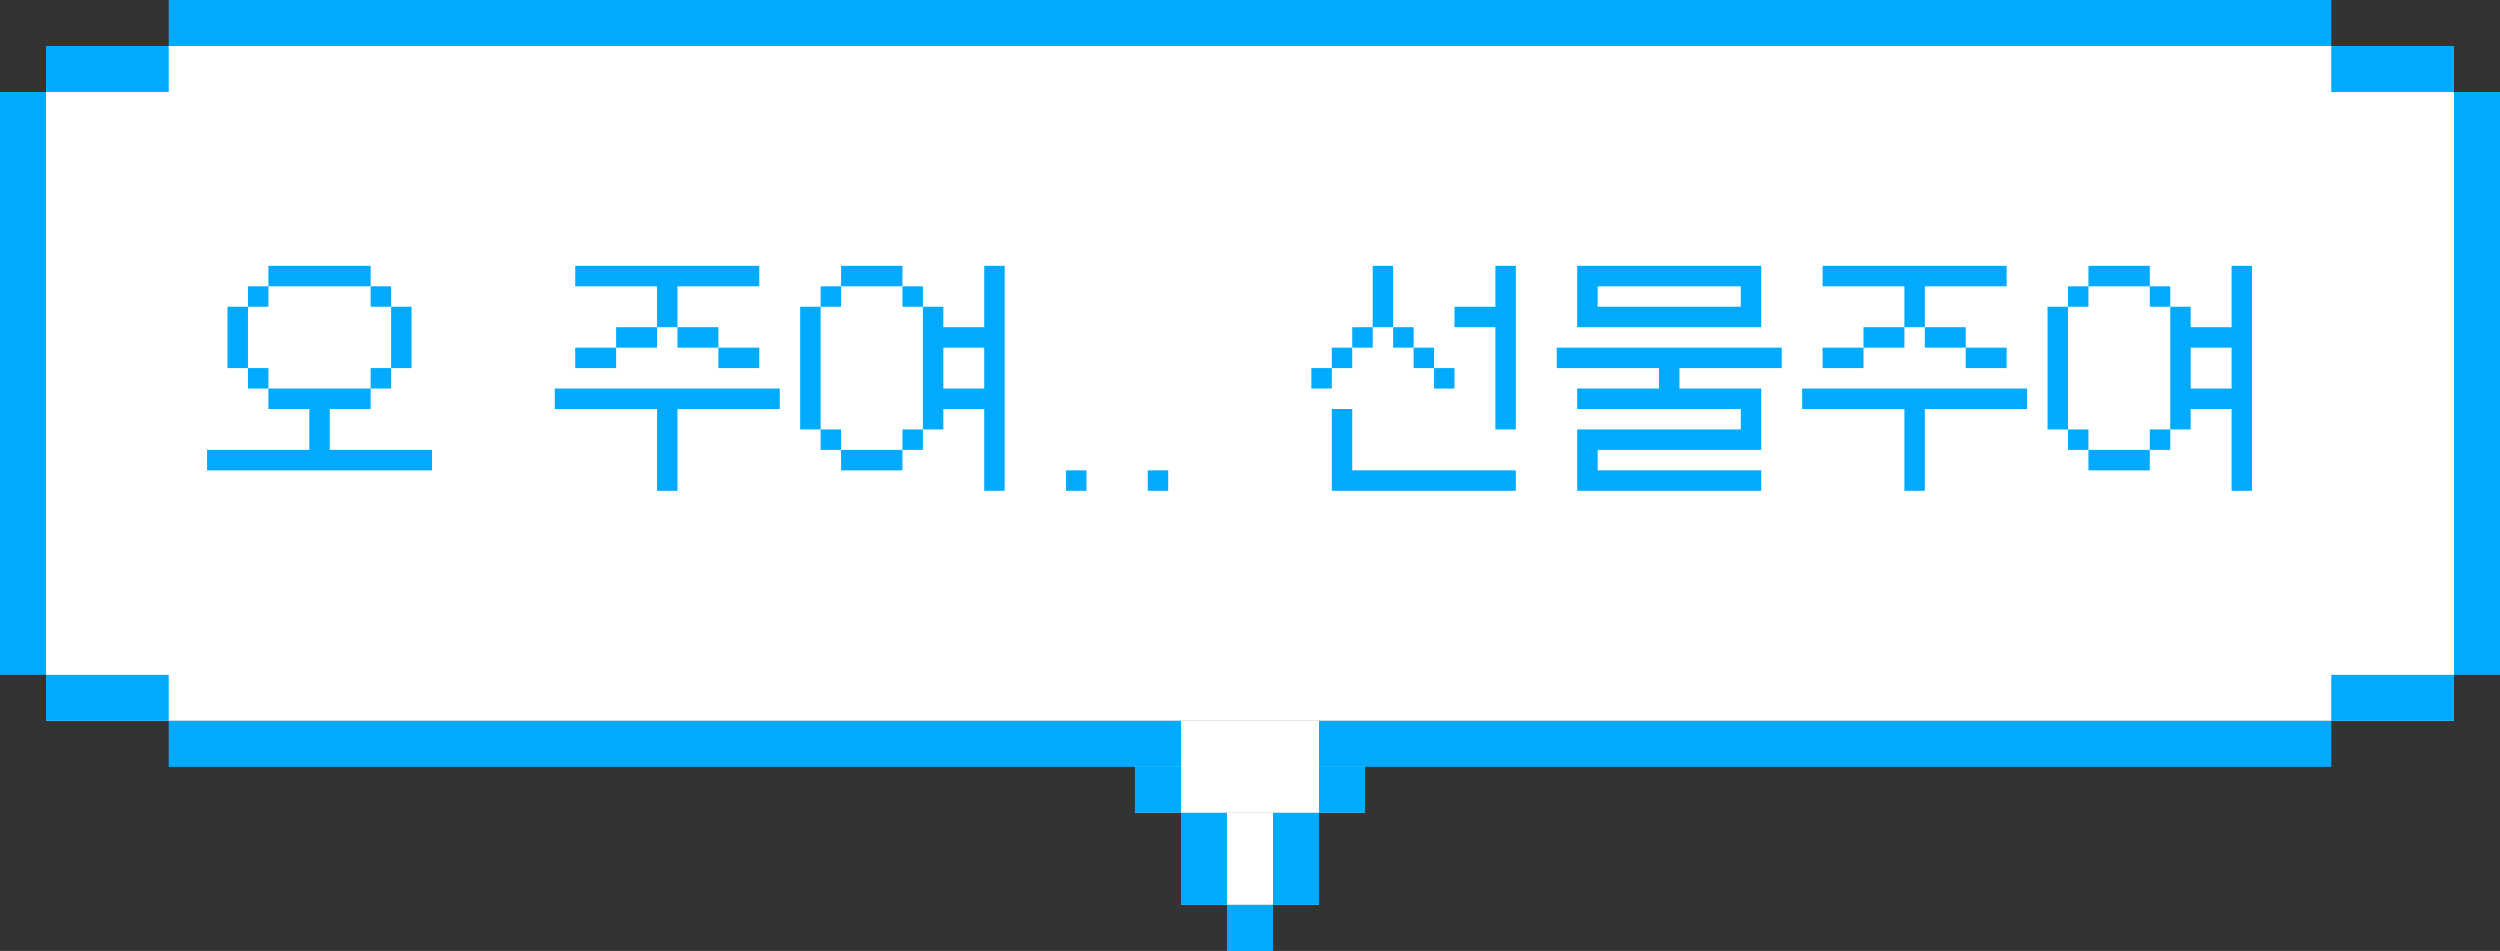 <svg width="163" height="62" viewBox="0 0 163 62" fill="none" xmlns="http://www.w3.org/2000/svg">
<rect x="0" y="0" width="163" height="62" fill="#333333" stroke="none"/>
<rect x="3" y="3" width="157" height="44" fill="white"/>
<rect width="15" height="6" transform="matrix(1 0 0 -1 74 53)" fill="white"/>
<rect width="9" height="6" transform="matrix(1 0 0 -1 77 59)" fill="white"/>
<path d="M13.5 30.667V29.333H20.167V26.667H17.5V25.333H24.167V26.667H21.5V29.333H28.167V30.667H13.5ZM25.5 25.333H24.167V24H25.5V25.333ZM25.5 24V20H26.833V24H25.5ZM25.5 18.667V20H24.167V18.667H25.5ZM16.167 25.333V24H17.5V25.333H16.167ZM16.167 24H14.833V20H16.167V24ZM16.167 20V18.667H17.5V20H16.167ZM24.167 18.667H17.5V17.333H24.167V18.667ZM36.172 26.667V25.333H50.839V26.667H44.172V32H42.839V26.667H36.172ZM44.172 22.667V21.333H46.839V22.667H44.172ZM44.172 21.333H42.839V18.667H37.505V17.333H49.505V18.667H44.172V21.333ZM46.839 22.667H49.505V24H46.839V22.667ZM37.505 24V22.667H40.172V24H37.505ZM40.172 22.667V21.333H42.839V22.667H40.172ZM64.172 17.333H65.505V32H64.172V26.667H61.505V28H60.172V20H61.505V21.333H64.172V17.333ZM52.172 28V20H53.505V28H52.172ZM64.172 25.333V22.667H61.505V25.333H64.172ZM54.839 29.333H53.505V28H54.839V29.333ZM54.839 30.667V29.333H58.839V30.667H54.839ZM54.839 18.667V20H53.505V18.667H54.839ZM54.839 17.333H58.839V18.667H54.839V17.333ZM60.172 29.333H58.839V28H60.172V29.333ZM60.172 18.667V20H58.839V18.667H60.172ZM69.505 32V30.667H70.838V32H69.505ZM74.833 32V30.667H76.167V32H74.833ZM97.5 17.333H98.833V28H97.5V21.333H94.833V20H97.5V17.333ZM85.5 25.333V24H86.833V25.333H85.5ZM88.167 30.667H98.833V32H86.833V26.667H88.167V30.667ZM88.167 22.667V24H86.833V22.667H88.167ZM88.167 21.333H89.5V22.667H88.167V21.333ZM90.833 22.667V21.333H92.167V22.667H90.833ZM90.833 21.333H89.5V17.333H90.833V21.333ZM93.5 25.333V24H94.833V25.333H93.5ZM93.5 22.667V24H92.167V22.667H93.5ZM101.5 24V22.667H116.167V24H109.5V25.333H114.833V29.333H104.167V30.667H114.833V32H102.833V28H113.5V26.667H102.833V25.333H108.167V24H101.5ZM113.5 20V18.667H104.167V20H113.5ZM102.833 17.333H114.833V21.333H102.833V17.333ZM117.5 26.667V25.333H132.167V26.667H125.5V32H124.167V26.667H117.5ZM125.5 22.667V21.333H128.167V22.667H125.5ZM125.5 21.333H124.167V18.667H118.833V17.333H130.833V18.667H125.5V21.333ZM128.167 22.667H130.833V24H128.167V22.667ZM118.833 24V22.667H121.5V24H118.833ZM121.5 22.667V21.333H124.167V22.667H121.5ZM145.5 17.333H146.833V32H145.5V26.667H142.833V28H141.5V20H142.833V21.333H145.5V17.333ZM133.5 28V20H134.833V28H133.5ZM145.5 25.333V22.667H142.833V25.333H145.5ZM136.167 29.333H134.833V28H136.167V29.333ZM136.167 30.667V29.333H140.167V30.667H136.167ZM136.167 18.667V20H134.833V18.667H136.167ZM136.167 17.333H140.167V18.667H136.167V17.333ZM141.5 29.333H140.167V28H141.5V29.333ZM141.5 18.667V20H140.167V18.667H141.5Z" fill="#00ABFF"/>
<rect y="6" width="3" height="38" fill="#00ABFF"/>
<rect x="160" y="6" width="3" height="38" fill="#00ABFF"/>
<rect x="3" y="3" width="8" height="3" fill="#00ABFF"/>
<rect x="3" y="44" width="8" height="3" fill="#00ABFF"/>
<rect x="152" y="44" width="8" height="3" fill="#00ABFF"/>
<rect x="152" y="3" width="8" height="3" fill="#00ABFF"/>
<rect x="80" y="59" width="3" height="3" fill="#00ABFF"/>
<rect x="77" y="53" width="3" height="6" fill="#00ABFF"/>
<rect x="74" y="50" width="3" height="3" fill="#00ABFF"/>
<rect width="3" height="3" transform="matrix(-1 0 0 1 83 59)" fill="#00ABFF"/>
<rect width="3" height="6" transform="matrix(-1 0 0 1 86 53)" fill="#00ABFF"/>
<rect width="3" height="3" transform="matrix(-1 0 0 1 89 50)" fill="#00ABFF"/>
<rect x="86" y="47" width="66" height="3" fill="#00ABFF"/>
<rect x="77" y="47" width="3" height="66" transform="rotate(90 77 47)" fill="#00ABFF"/>
<rect x="152" width="3" height="141" transform="rotate(90 152 0)" fill="#00ABFF"/>
</svg>
